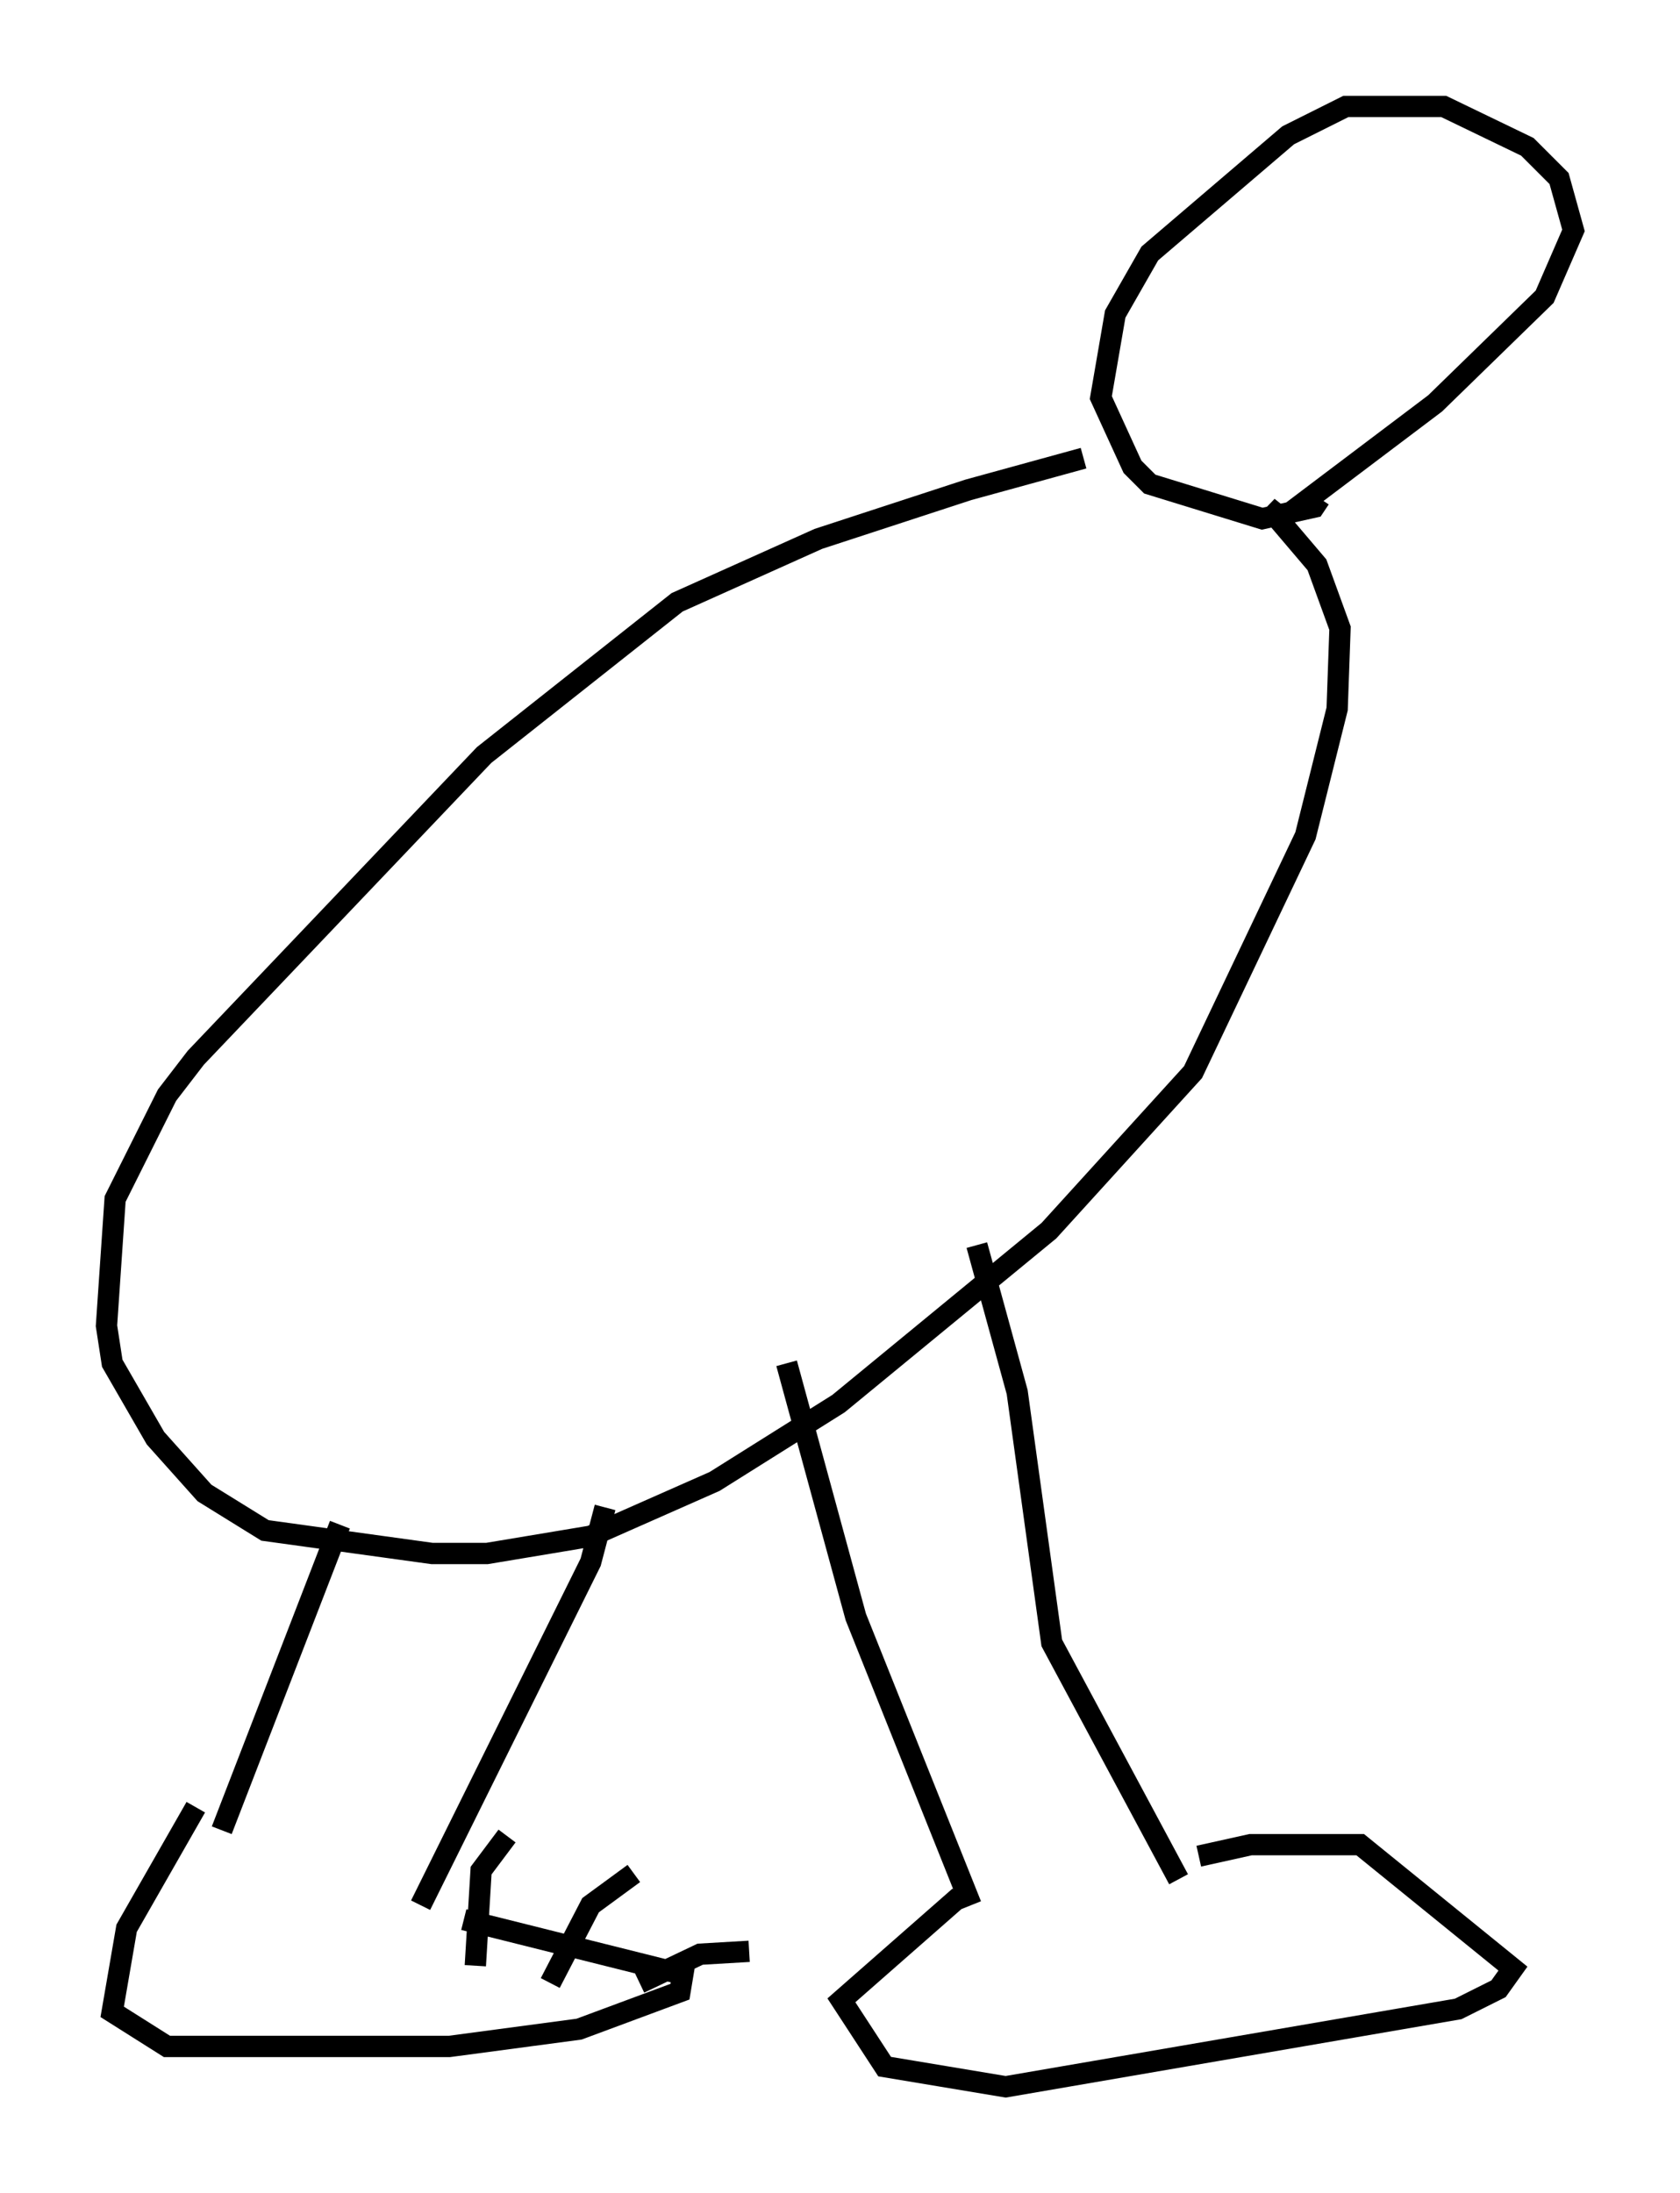 <?xml version="1.0" encoding="utf-8" ?>
<svg baseProfile="full" height="102.962" version="1.1" width="78.876" xmlns="http://www.w3.org/2000/svg" xmlns:ev="http://www.w3.org/2001/xml-events" xmlns:xlink="http://www.w3.org/1999/xlink"><defs /><rect fill="white" height="102.962" width="78.876" x="0" y="0" /><path d="M56.285, 20.697 m-5.413, 0.812 l-5.413, 1.488 -7.036, 2.3 l-6.631, 2.977 -9.066, 7.172 l-13.532, 14.208 -1.353, 1.759 l-2.436, 4.871 -0.406, 5.954 l0.271, 1.759 2.03, 3.518 l2.3, 2.571 2.842, 1.759 l7.848, 1.083 2.571, 0.0 l4.871, -0.812 5.819, -2.571 l5.819, -3.654 9.878, -8.119 l6.766, -7.442 5.277, -11.096 l1.488, -5.954 0.135, -3.789 l-1.083, -2.977 -2.3, -2.706 l0.677, 0.541 7.172, -5.413 l5.142, -5.007 1.353, -3.112 l-0.677, -2.436 -1.488, -1.488 l-3.924, -1.894 -4.601, 0.0 l-2.706, 1.353 -6.495, 5.548 l-1.624, 2.842 -0.677, 3.924 l1.488, 3.248 0.812, 0.812 l5.277, 1.624 2.436, -0.541 l0.271, -0.406 m-46.008, 48.173 l-5.548, 14.344 m17.997, -15.155 l-0.677, 2.571 -7.984, 16.103 m-10.555, -4.601 l-3.248, 5.683 -0.677, 3.924 l2.571, 1.624 13.261, 0.0 l6.089, -0.812 4.736, -1.759 l0.135, -0.812 -10.284, -2.571 m4.059, 2.977 l1.894, -3.654 2.03, -1.488 m-7.442, 4.33 l0.271, -4.465 1.218, -1.624 m6.225, 6.901 l2.842, -1.353 2.3, -0.135 m10.69, -33.153 l1.894, 6.901 1.624, 11.773 l5.954, 11.096 m-18.403, -24.222 l3.248, 11.908 5.413, 13.532 m-0.541, -0.406 l-5.548, 4.871 2.03, 3.112 l5.683, 0.947 21.245, -3.654 l1.894, -0.947 0.677, -0.947 l-7.172, -5.819 -5.142, 0.0 l-2.436, 0.541 " fill="none" stroke="black" stroke-width="1" /></svg>